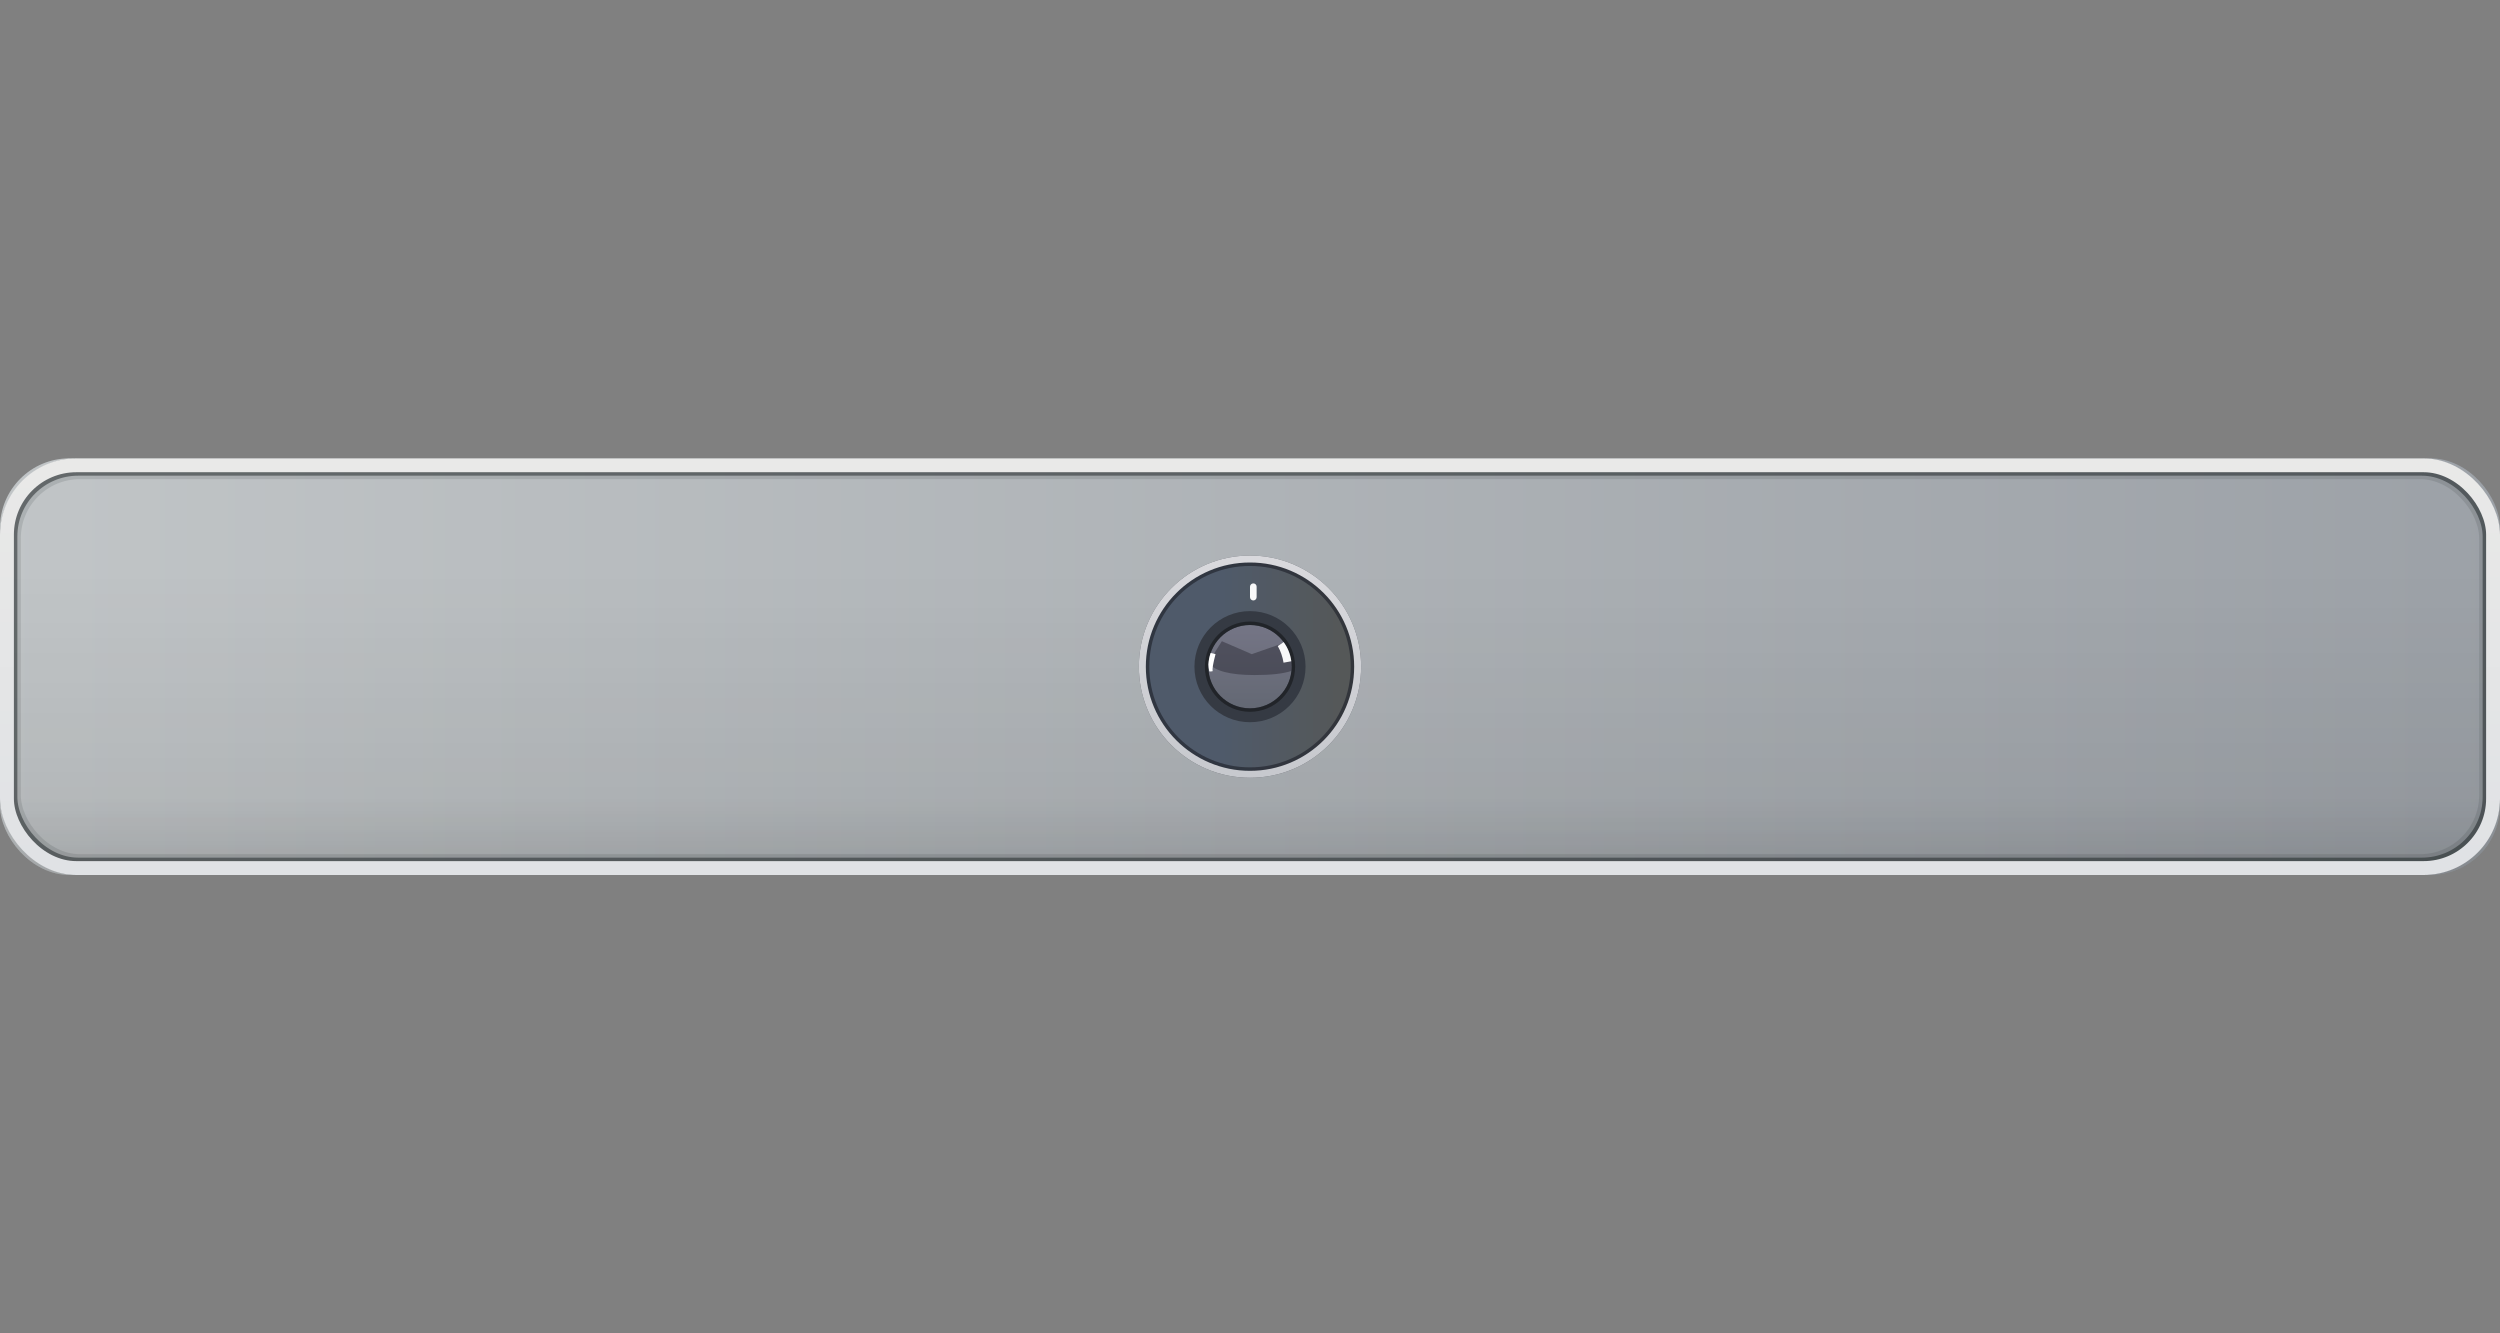 <?xml version="1.0" encoding="UTF-8"?>
<svg width="180px" height="96px" viewBox="0 0 180 96" version="1.1" xmlns="http://www.w3.org/2000/svg" xmlns:xlink="http://www.w3.org/1999/xlink">
    <rect x="0" y="0" width="180" height="96" fill="#808080" stroke="none"/>
    <!-- Generator: Sketch 50.2 (55047) - http://www.bohemiancoding.com/sketch -->
    <title>Webex Room Kit Mini</title>
    <desc>Created with Sketch.</desc>
    <defs>
        <linearGradient x1="0%" y1="57.757%" x2="100%" y2="57.757%" id="linearGradient-1">
            <stop stop-color="#C1C5C7" offset="0%"></stop>
            <stop stop-color="#9CA1A7" offset="100%"></stop>
        </linearGradient>
        <linearGradient x1="50%" y1="81.283%" x2="50%" y2="100%" id="linearGradient-2">
            <stop stop-color="#000000" stop-opacity="0" offset="0%"></stop>
            <stop stop-color="#000000" stop-opacity="0.08" offset="100%"></stop>
        </linearGradient>
        <linearGradient x1="50%" y1="27.122%" x2="50%" y2="100%" id="linearGradient-3">
            <stop stop-color="#000000" stop-opacity="0" offset="0%"></stop>
            <stop stop-color="#000000" stop-opacity="0.08" offset="100%"></stop>
        </linearGradient>
        <linearGradient x1="50%" y1="0%" x2="50%" y2="100%" id="linearGradient-4">
            <stop stop-color="#E9E9E8" offset="0%"></stop>
            <stop stop-color="#E0E2E5" offset="100%"></stop>
        </linearGradient>
        <rect id="path-5" x="0" y="33" width="180" height="30" rx="5"></rect>
        <linearGradient x1="36.562%" y1="50%" x2="94.128%" y2="50%" id="linearGradient-6">
            <stop stop-color="#4F5A6A" offset="0%"></stop>
            <stop stop-color="#555858" offset="100%"></stop>
        </linearGradient>
        <linearGradient x1="50%" y1="0%" x2="50%" y2="100%" id="linearGradient-7">
            <stop stop-color="#D9D9DD" offset="0%"></stop>
            <stop stop-color="#C7C9CE" offset="100%"></stop>
        </linearGradient>
        <circle id="path-8" cx="90" cy="48" r="8"></circle>
        <linearGradient x1="50%" y1="0%" x2="50%" y2="100%" id="linearGradient-9">
            <stop stop-color="#767687" offset="0%"></stop>
            <stop stop-color="#626772" offset="100%"></stop>
        </linearGradient>
        <linearGradient x1="50%" y1="0%" x2="50%" y2="100%" id="linearGradient-10">
            <stop stop-color="#353A43" offset="0%"></stop>
            <stop stop-color="#353A43" offset="100%"></stop>
        </linearGradient>
        <circle id="path-11" cx="90" cy="48" r="3"></circle>
        <path d="M87.004,47.844 C87.019,47.554 87.075,47.275 87.166,47.013 L87.519,47.096 C87.339,47.777 87.271,48.186 87.316,48.322 C87.316,48.322 87.072,48.384 87.063,48.322 C87.031,48.154 87.012,47.995 87.004,47.844 Z" id="path-12"></path>
    </defs>
    <g id="Webex-Room-Kit-Mini" stroke="none" stroke-width="1" fill="none" fill-rule="evenodd">
        <g id="Rectangle-12">
            <use fill="url(#linearGradient-1)" fill-rule="evenodd" xlink:href="#path-5"></use>
            <use fill="url(#linearGradient-2)" fill-rule="evenodd" xlink:href="#path-5"></use>
            <use fill="url(#linearGradient-3)" fill-rule="evenodd" xlink:href="#path-5"></use>
            <rect stroke-opacity="0.48" stroke="#151B1E" stroke-width="1.25" stroke-linejoin="square" x="0.625" y="33.625" width="178.75" height="28.75" rx="5"></rect>
            <rect stroke-opacity="0.12" stroke="#151B1E" stroke-width="1.5" stroke-linejoin="square" x="0.75" y="33.75" width="178.5" height="28.5" rx="5"></rect>
            <rect stroke="url(#linearGradient-4)" stroke-width="1" stroke-linejoin="square" x="0.5" y="33.5" width="179" height="29" rx="5"></rect>
        </g>
        <g id="Oval" stroke-linejoin="square">
            <circle stroke-opacity="0.659" stroke="#21242D" stroke-width="0.75" fill="url(#linearGradient-6)" fill-rule="evenodd" cx="90" cy="48" r="7.625"></circle>
            <circle stroke="url(#linearGradient-7)" stroke-width="0.5" cx="90" cy="48" r="7.75"></circle>
        </g>
        <g id="Oval-2">
            <circle stroke="url(#linearGradient-10)" stroke-width="1" fill="url(#linearGradient-9)" fill-rule="evenodd" cx="90" cy="48" r="3.5"></circle>
            <circle stroke-opacity="0.64" stroke="#16181C" stroke-width="0.25" cx="90" cy="48" r="3.125"></circle>
        </g>
        <path d="M87.012,47.729 C87.013,47.715 87.015,47.701 87.016,47.687 L87.975,46.167 L90.127,47.099 L92.462,46.285 C92.801,46.771 93,47.362 93,48 C93,48.103 92.995,48.205 92.985,48.305 C92.406,48.504 91.524,48.604 90.338,48.604 C88.558,48.604 87.449,48.312 87.012,47.729 Z" id="Combined-Shape" fill-opacity="0.48" fill="#2A2A35"></path>
        <path d="M92.423,46.23 C92.713,46.628 92.909,47.099 92.975,47.611 L92.415,47.713 C92.343,47.273 92.205,46.875 92,46.518 L92.423,46.23 Z" id="Combined-Shape" fill="#FFFFFF" opacity="0.96"></path>
        <mask id="mask-13" fill="white">
            <use xlink:href="#path-12"></use>
        </mask>
        <use id="Combined-Shape" fill="#FFFFFF" opacity="0.96" xlink:href="#path-12"></use>
        <path d="M90,42.247 L90,42.994 C90,43.126 90.107,43.233 90.238,43.233 L90.238,43.233 C90.37,43.233 90.477,43.126 90.477,42.994 L90.477,42.238 C90.477,42.109 90.372,42.004 90.242,42.004 C90.241,42.004 90.24,42.004 90.238,42.004 L90.238,42.004 C90.106,42.006 90,42.114 90,42.247 Z" id="Path-5" fill="#FFFFFF" opacity="0.96"></path>
    </g>
</svg>